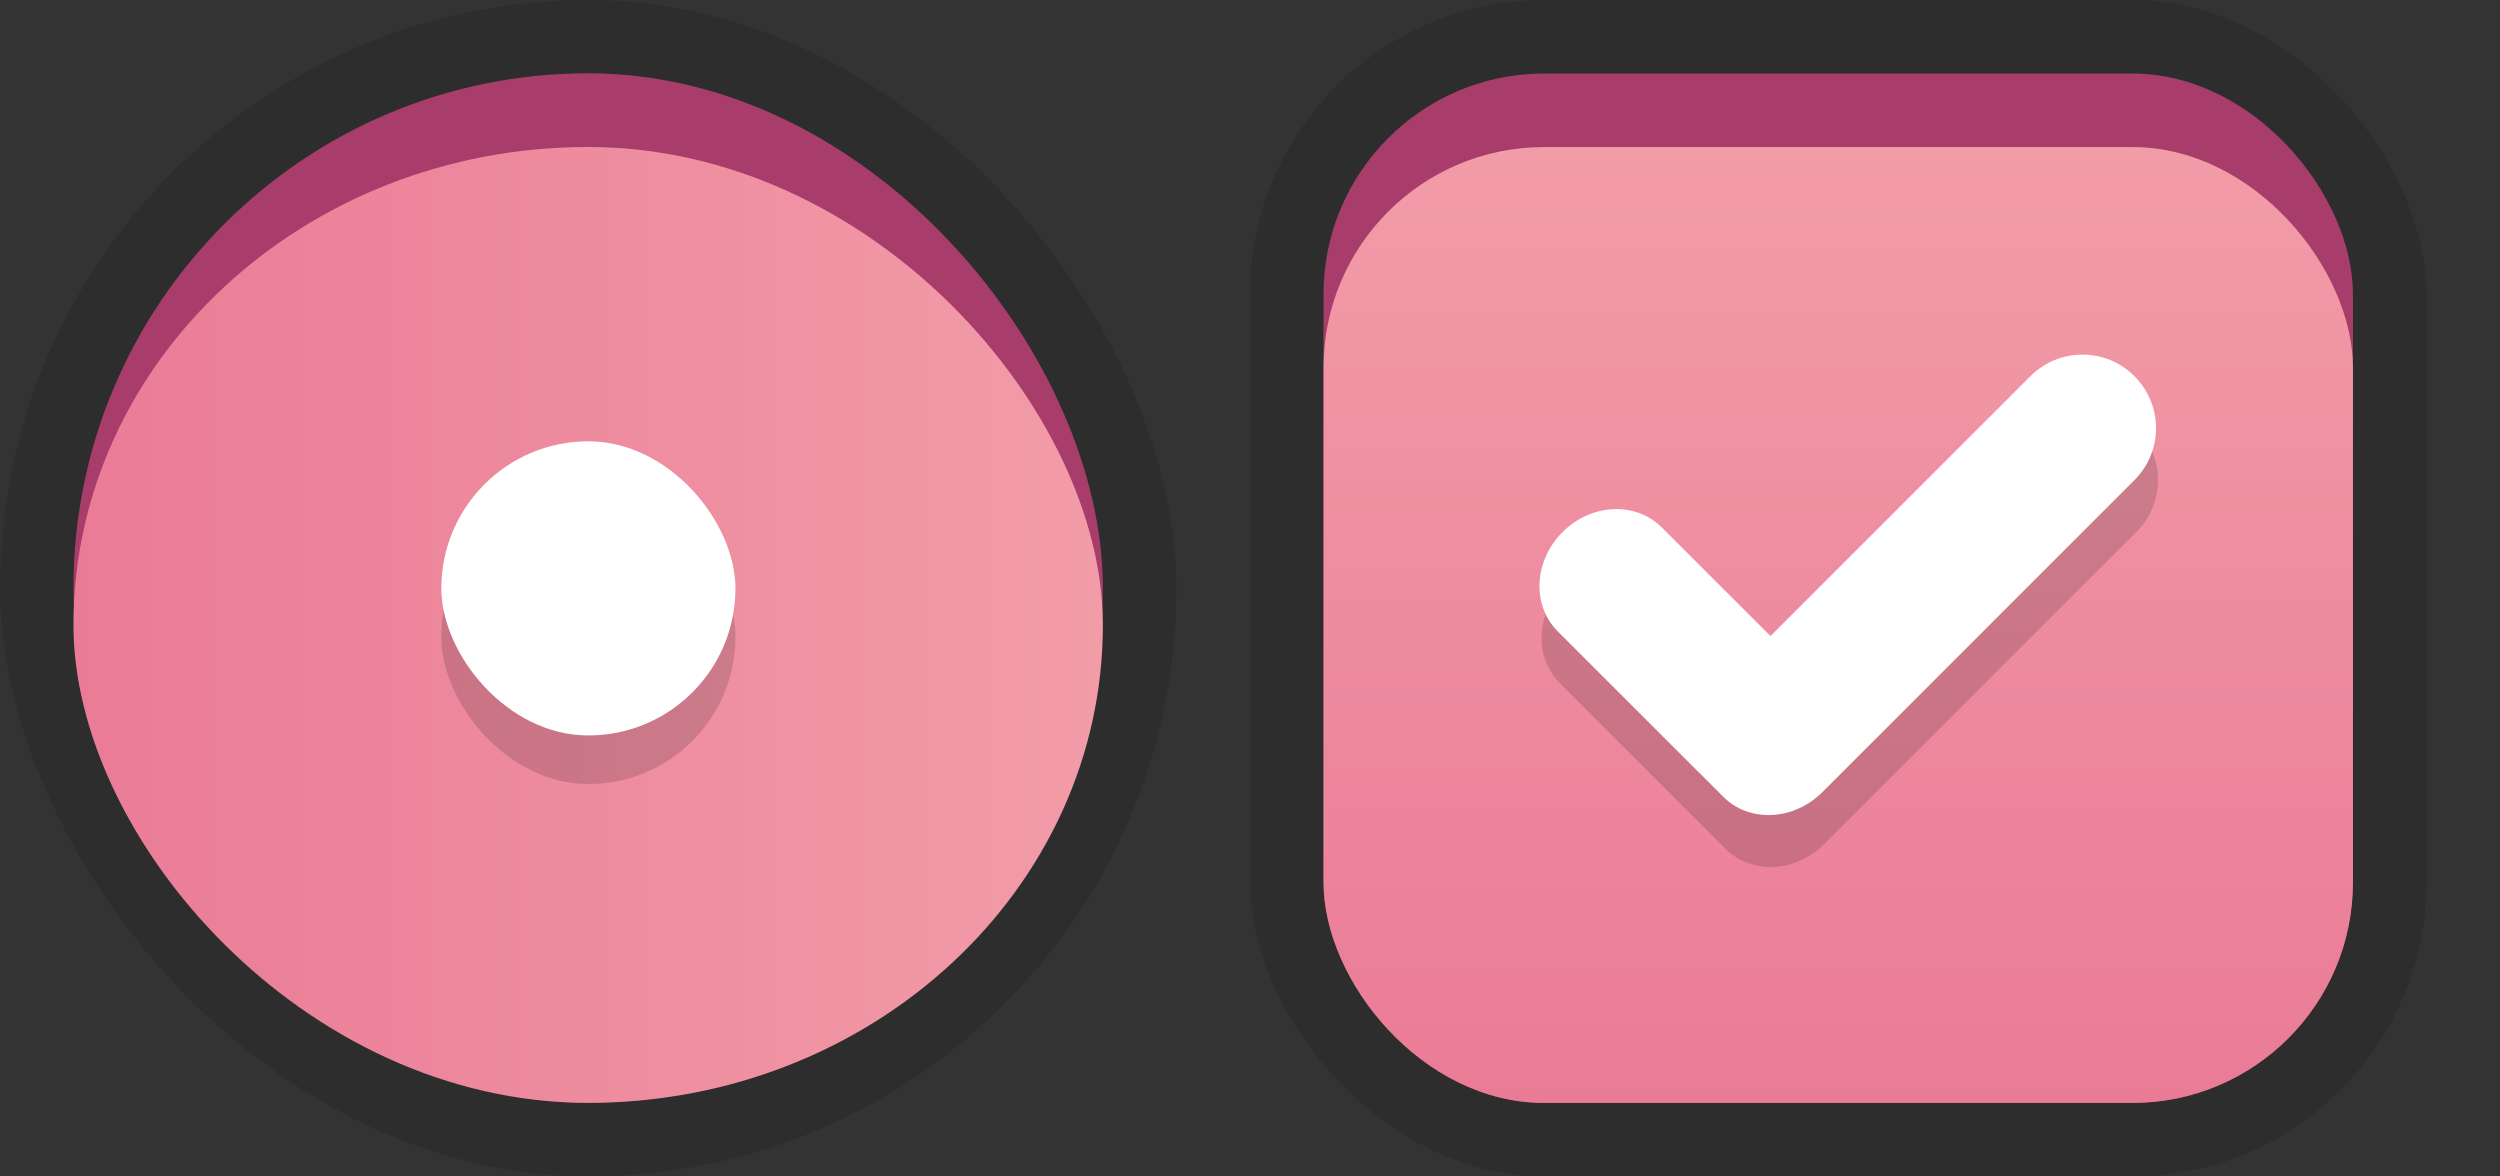 <svg width="34" height="16" version="1.1" viewBox="0 0 34 16" xmlns="http://www.w3.org/2000/svg" xmlns:osb="http://www.openswatchbook.org/uri/2009/osb" xmlns:xlink="http://www.w3.org/1999/xlink">
 <rect x="0" y="0" width="34" height="16" fill="#333333" stroke="none"/>
 <defs>
  <style id="current-color-scheme" type="text/css">.ColorScheme-Text {
        color:#31363b;
        stop-color:#31363b;
      }
      .ColorScheme-Background {
        color:#eff0f1;
        stop-color:#eff0f1;
      }
      .ColorScheme-Highlight {
        color:#F29CA8;
        stop-color:#F29CA8;
      }
      .ColorScheme-ViewText {
        color:#31363b;
        stop-color:#31363b;
      }
      .ColorScheme-ViewBackground {
        color:#fcfcfc;
        stop-color:#fcfcfc;
      }
      .ColorScheme-ViewHover {
        color:#FDE9E5;
        stop-color:#FDE9E5;
      }
      .ColorScheme-ViewFocus{
        color:#F29CA8;
        stop-color:#F29CA8;
      }
      .ColorScheme-ButtonText {
        color:#31363b;
        stop-color:#31363b;
      }
      .ColorScheme-ButtonBackground {
        color:#eff0f1;
        stop-color:#eff0f1;
      }
      .ColorScheme-ButtonHover {
        color:#FDE9E5;
        stop-color:#FDE9E5;
      }
      .ColorScheme-ButtonFocus{
        color:#F29CA8;
        stop-color:#F29CA8;
      }</style>
  <linearGradient id="ay" x1="18" x2="32" y1="38.362" y2="38.362" gradientUnits="userSpaceOnUse" xlink:href="#hightlight"/>
  <linearGradient id="hightlight" osb:paint="solid">
   <stop stop-color="#A83D6C" offset="0"/>
  </linearGradient>
  <linearGradient id="be" x1="24" x2="24" y1="45.362" y2="32.253" gradientTransform="matrix(1 0 0 .992 0 .378)" gradientUnits="userSpaceOnUse" xlink:href="#dark_checked_bg"/>
  <linearGradient id="dark_checked_bg" osb:paint="gradient">
   <stop stop-color="#EA7B96" offset="0"/>
   <stop stop-color="#F29CA8" offset="1"/>
  </linearGradient>
  <linearGradient id="av" x1="51.611" x2="80.996" y1="141.02" y2="141.02" gradientTransform="matrix(.476 0 0 .484 -23.59 -60.272)" gradientUnits="userSpaceOnUse" xlink:href="#hightlight"/>
  <linearGradient id="bg" x1="51.611" x2="80.996" y1="141.02" y2="141.02" gradientTransform="matrix(.476 0 0 .45 -23.59 -54.895)" gradientUnits="userSpaceOnUse" xlink:href="#dark_checked_bg"/>
  <linearGradient id="linearGradient1015" x1="51.611" x2="80.996" y1="141.02" y2="141.02" gradientTransform="matrix(.51 0 0 .518 -25.834 -65.12)" gradientUnits="userSpaceOnUse" xlink:href="#hightlight"/>
  <linearGradient id="linearGradient1017" x1="51.611" x2="80.996" y1="141.02" y2="141.02" gradientTransform="matrix(.51 0 0 .501 -25.846 -62.46)" gradientUnits="userSpaceOnUse" xlink:href="#dark_checked_bg"/>
  <linearGradient id="linearGradient1019" x1="18" x2="32" y1="38.362" y2="38.362" gradientTransform="matrix(1.071 0 0 1.071 -1.786 -2.74)" gradientUnits="userSpaceOnUse" xlink:href="#hightlight"/>
  <linearGradient id="linearGradient1021" x1="24" x2="24" y1="45.362" y2="32.253" gradientTransform="matrix(1.071 0 0 1.106 -1.786 -4.313)" gradientUnits="userSpaceOnUse" xlink:href="#dark_checked_bg"/>
  <linearGradient id="linearGradient1077" x1="18" x2="32" y1="38.362" y2="38.362" gradientTransform="translate(10,-59.362)" gradientUnits="userSpaceOnUse" xlink:href="#hightlight"/>
  <linearGradient id="linearGradient1079" x1="24" x2="24" y1="45.362" y2="32.253" gradientTransform="matrix(1 0 0 .992 10 -58.984)" gradientUnits="userSpaceOnUse" xlink:href="#dark_checked_bg"/>
 </defs>
 <g id="16-16-checkbox" transform="translate(-19 -.362)">
  <g transform="translate(19)">
   <g transform="translate(0,-30)">
    <g transform="matrix(.93 0 0 .929 -156.75 -212.96)"></g>
    <rect x="17" y="30.362" width="16" height="16" color="#000000" fill="none"/>
    <rect x="17" y="30.362" width="16" height="16" rx="4" ry="4" color="#000000" opacity=".12" style="paint-order:fill markers stroke"/>
    <rect x="18" y="31.362" width="14" height="14" rx="3" ry="3" color="#000000" fill="url(#ay)" style="paint-order:fill markers stroke"/>
    <rect x="18" y="32.362" width="14" height="13" rx="3" ry="3" color="#000000" fill="url(#be)" style="paint-order:fill markers stroke"/>
   </g>
  </g>
  <g transform="translate(36,-1036)">
   <g transform="rotate(45,7.5,1026.4)">
    <g transform="translate(12.374,11.531)">
     <g transform="translate(-3,-5)">
      <path d="m11.8 1028.1c-0.181 0.181-0.293 0.43-0.293 0.707v5h-2.09c-0.504 0-0.91 0.445-0.91 0.999-7.1e-6 0.554 0.406 1.001 0.91 1.001h3.09l0.091 1e-4c0.504 0 0.909-0.446 0.909-1v-5.999c0-0.554-0.446-1-1-1-0.277 0-0.526 0.112-0.707 0.293z" fill="#000000" opacity=".15"/>
      <path transform="rotate(-45,1304,694.22)" d="m154.16 15.881c-0.256 0-0.511 0.097-0.707 0.293l-3.535 3.535-1.478-1.477c-0.356-0.356-0.958-0.329-1.35 0.062-0.392 0.392-0.421 0.995-0.065 1.352l2.186 2.184 0.064 0.064c0.356 0.356 0.958 0.327 1.35-0.064l4.242-4.242c0.392-0.392 0.392-1.022 0-1.414-0.196-0.196-0.451-0.293-0.707-0.293z" fill="#ffffff"/>
     </g>
     <rect transform="translate(0,1036.4)" x="5" y="-8" width="3" height="1" fill-opacity="0"/>
    </g>
   </g>
  </g>
 </g>
 <g id="16-16-radiobutton" transform="translate(-.001 -.002)">
  <rect x="0" y=".002" width="16" height="16" color="#000000" fill="none" stroke-width=".936"/>
  <g transform="translate(.001 .002)">
   <rect x="-0" y="0" width="16" height="16" rx="8" ry="8" color="#000000" opacity=".12" stroke-width=".48"/>
   <rect x=".999" y=".997" width="14" height="14" rx="7" ry="7" color="#000000" fill="url(#av)" stroke-width="0"/>
   <rect x=".999" y="1.999" width="14" height="13" rx="7" ry="6.5" color="#000000" fill="url(#bg)" stroke-width="0"/>
   <rect x="6.002" y="6.663" width="4" height="4" rx="1.999" ry="2" color="#000000" fill="#000000" opacity=".15"/>
   <rect x="6.002" y="6.002" width="4" height="4" rx="1.999" ry="2" color="#000000" fill="#ffffff"/>
  </g>
 </g>
 <g id="checkbox" transform="matrix(2 0 0 2 -43 -76.724)">
  <g transform="translate(19)">
   <g transform="translate(0,-30)">
    <g transform="matrix(.93 0 0 .929 -156.75 -212.96)"></g>
    <rect x="17" y="30.362" width="16" height="16" color="#000000" fill="none"/>
    <rect x="17" y="30.362" width="16" height="16" rx="3" ry="3" color="#000000" opacity=".12" style="paint-order:fill markers stroke"/>
    <rect x="17.5" y="30.862" width="15" height="15" rx="2.5" ry="2.5" color="#000000" fill="url(#linearGradient1019)" stroke-width="1.071" style="paint-order:fill markers stroke"/>
    <rect x="17.5" y="31.362" width="15" height="14.5" rx="2.5" ry="2.5" color="#000000" fill="url(#linearGradient1021)" stroke-width="1.093" style="paint-order:fill markers stroke"/>
   </g>
  </g>
  <g transform="translate(36,-1036)">
   <g transform="rotate(45,7.5,1026.4)">
    <g transform="translate(12.374,11.531)">
     <g transform="translate(-3,-5)">
      <path d="m11.8 1028.1c-0.181 0.181-0.293 0.43-0.293 0.707v5h-2.09c-0.504 0-0.91 0.445-0.91 0.999-7.1e-6 0.554 0.406 1.001 0.91 1.001h3.09l0.091 1e-4c0.504 0 0.909-0.446 0.909-1v-5.999c0-0.554-0.446-1-1-1-0.277 0-0.526 0.112-0.707 0.293z" fill="#000000" opacity=".15"/>
      <path transform="rotate(-45,1304,694.22)" d="m154.16 15.881c-0.256 0-0.511 0.097-0.707 0.293l-3.535 3.535-1.478-1.477c-0.356-0.356-0.958-0.329-1.35 0.062-0.392 0.392-0.421 0.995-0.065 1.352l2.186 2.184 0.064 0.064c0.356 0.356 0.958 0.327 1.35-0.064l4.242-4.242c0.392-0.392 0.392-1.022 0-1.414-0.196-0.196-0.451-0.293-0.707-0.293z" fill="#ffffff"/>
     </g>
     <rect transform="translate(0,1036.4)" x="5" y="-8" width="3" height="1" fill-opacity="0"/>
    </g>
   </g>
  </g>
 </g>
 <g id="radiobutton" transform="matrix(2 0 0 2 -15.001 -76.004)">
  <rect x="0" y=".002" width="16" height="16" color="#000000" fill="none" stroke-width=".936"/>
  <g transform="translate(.001 .002)">
   <rect x="-0" y="0" width="16" height="16" rx="8" ry="8" color="#000000" opacity=".12" stroke-width=".48"/>
   <rect x=".502" y=".5" width="14.994" height="14.994" rx="7.497" ry="7.497" color="#000000" fill="url(#linearGradient1015)" stroke-width="0"/>
   <rect x=".5" y="1" width="15" height="14.5" rx="7.5" ry="7.25" color="#000000" fill="url(#linearGradient1017)" stroke-width="0"/>
   <rect x="6.002" y="6.5" width="4" height="4" rx="1.999" ry="2" color="#000000" fill="#000000" opacity=".15"/>
   <rect x="6.002" y="6.002" width="4" height="4" rx="1.999" ry="2" color="#000000" fill="#ffffff"/>
  </g>
 </g>
 <g id="22-22-checkbox" transform="translate(-7.079)">
  <rect x="27" y="-29" width="22" height="22" color="#000000" fill="none" stroke-width="1.375"/>
  <g transform="translate(3,3)">
   <rect x="27" y="-29" width="16" height="16" rx="4" ry="4" color="#000000" opacity=".12" style="paint-order:fill markers stroke"/>
   <rect x="28" y="-28" width="14" height="14" rx="3" ry="3" color="#000000" fill="url(#linearGradient1077)" style="paint-order:fill markers stroke"/>
   <rect x="28" y="-27" width="14" height="13" rx="3" ry="3" color="#000000" fill="url(#linearGradient1079)" style="paint-order:fill markers stroke"/>
   <path d="m38.321-23.446c-0.256 3.5e-5 -0.511 0.097-0.707 0.293l-3.535 3.535-1.478-1.478c-0.356-0.356-0.958-0.329-1.35 0.062-0.392 0.392-0.421 0.995-0.065 1.352l2.185 2.185 0.064 0.065c0.356 0.356 0.958 0.327 1.35-0.064l4.242-4.242c0.392-0.392 0.392-1.022-1.4e-5 -1.414-0.196-0.196-0.451-0.293-0.707-0.293z" fill="#000000" opacity=".15"/>
   <path d="m38.321-24.177c-0.256 0-0.511 0.097-0.707 0.293l-3.535 3.535-1.478-1.477c-0.356-0.356-0.958-0.329-1.35 0.062-0.392 0.392-0.421 0.995-0.065 1.352l2.186 2.184 0.064 0.064c0.356 0.356 0.958 0.327 1.35-0.064l4.242-4.242c0.392-0.392 0.392-1.022 0-1.414-0.196-0.196-0.451-0.293-0.707-0.293z" fill="#ffffff"/>
  </g>
 </g>
 <g id="22-22-radiobutton" transform="translate(-7.079)">
  <rect x="-.002" y="-30.001" width="22" height="22" color="#000000" fill="none" stroke-width="1.287"/>
  <g transform="translate(2.998 -27.001)">
   <rect x="-0" y="0" width="16" height="16" rx="8" ry="8" color="#000000" opacity=".12" stroke-width=".48"/>
   <rect x=".999" y=".997" width="14" height="14" rx="7" ry="7" color="#000000" fill="url(#av)" stroke-width="0"/>
   <rect x=".999" y="1.999" width="14" height="13" rx="7" ry="6.5" color="#000000" fill="url(#bg)" stroke-width="0"/>
   <rect x="6.002" y="6.663" width="4" height="4" rx="1.999" ry="2" color="#000000" fill="#000000" opacity=".15"/>
   <rect x="6.002" y="6.002" width="4" height="4" rx="1.999" ry="2" color="#000000" fill="#ffffff"/>
  </g>
 </g>
</svg>
